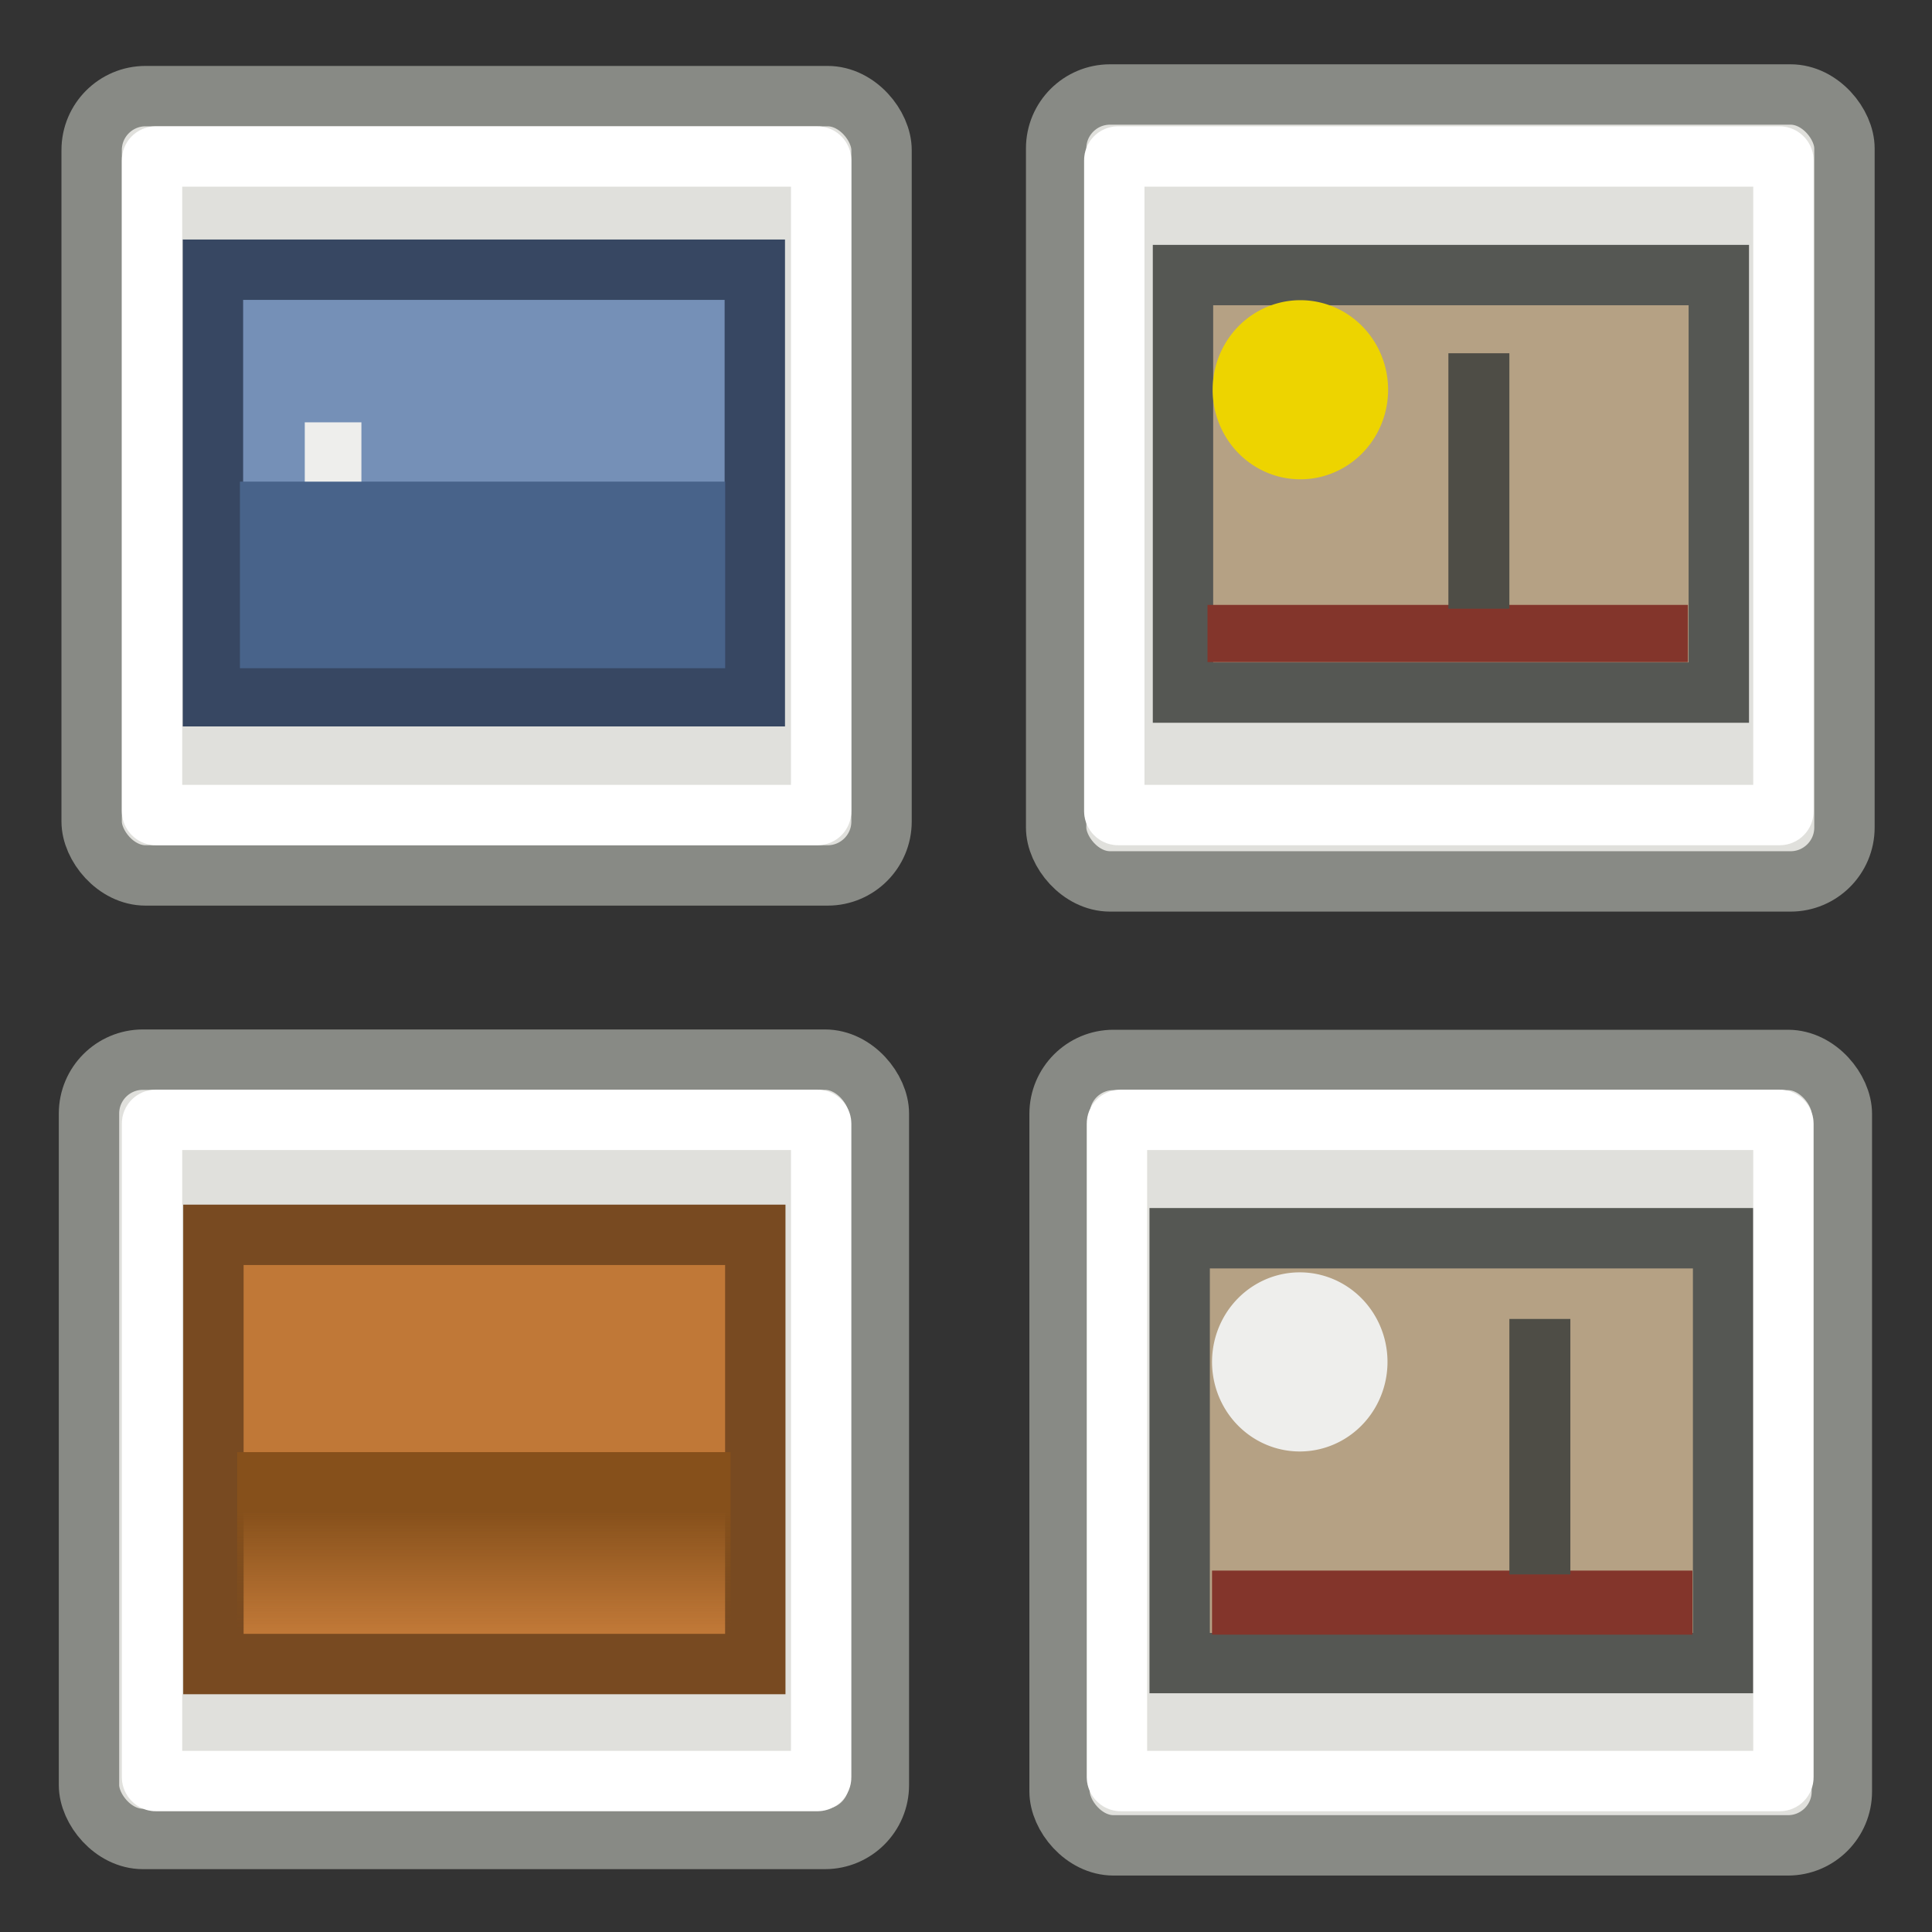 <?xml version="1.0" encoding="UTF-8" standalone="no"?>
<!-- Created with Inkscape (http://www.inkscape.org/) -->
<svg
   xmlns:dc="http://purl.org/dc/elements/1.1/"
   xmlns:cc="http://web.resource.org/cc/"
   xmlns:rdf="http://www.w3.org/1999/02/22-rdf-syntax-ns#"
   xmlns:svg="http://www.w3.org/2000/svg"
   xmlns="http://www.w3.org/2000/svg"
   xmlns:xlink="http://www.w3.org/1999/xlink"
   xmlns:sodipodi="http://sodipodi.sourceforge.net/DTD/sodipodi-0.dtd"
   xmlns:inkscape="http://www.inkscape.org/namespaces/inkscape"
   width="32px"
   height="32px"
   id="svg4948"
   sodipodi:version="0.32"
   inkscape:version="0.45+devel"
   sodipodi:docname="mode-browse.svg"
   inkscape:output_extension="org.inkscape.output.svg.inkscape"
   inkscape:export-filename="/home/andreas/project/misc icons/32x32/mode-browse.png"
   inkscape:export-xdpi="90"
   inkscape:export-ydpi="90">
  <rect width="100%" height="100%" fill="#333333" stroke="none"/>
  <defs
     id="defs4950">
    <linearGradient
       inkscape:collect="always"
       id="linearGradient5573">
      <stop
         style="stop-color:#86501b;stop-opacity:1;"
         offset="0"
         id="stop5575" />
      <stop
         style="stop-color:#86501b;stop-opacity:0;"
         offset="1"
         id="stop5577" />
    </linearGradient>
    <linearGradient
       inkscape:collect="always"
       xlink:href="#linearGradient5573"
       id="linearGradient5579"
       x1="7.957"
       y1="25.369"
       x2="7.957"
       y2="27.982"
       gradientUnits="userSpaceOnUse"
       gradientTransform="matrix(1,0,0,0.75,0,6.007)" />
  </defs>
  <sodipodi:namedview
     id="base"
     pagecolor="#ffffff"
     bordercolor="#666666"
     borderopacity="1.0"
     inkscape:pageopacity="0.0"
     inkscape:pageshadow="2"
     inkscape:zoom="8"
     inkscape:cx="17.199727"
     inkscape:cy="21.772208"
     inkscape:current-layer="layer1"
     showgrid="true"
     inkscape:grid-bbox="true"
     inkscape:document-units="px"
     inkscape:window-width="1680"
     inkscape:window-height="973"
     inkscape:window-x="0"
     inkscape:window-y="48">
    <inkscape:grid
       type="xygrid"
       id="grid4966" />
  </sodipodi:namedview>
  <g
     id="layer1"
     inkscape:label="Layer 1"
     inkscape:groupmode="layer">
    <rect
       style="opacity:1;fill:#e0e0dc;fill-opacity:1;stroke:#888a85;stroke-width:1;stroke-linecap:round;stroke-linejoin:miter;stroke-miterlimit:4;stroke-dasharray:none;stroke-dashoffset:0;stroke-opacity:1"
       id="rect4968"
       width="13.083"
       height="12.908"
       x="1.518"
       y="1.592"
       rx="0.893"
       ry="0.893" />
    <rect
       style="opacity:1;fill:#e0e0dc;fill-opacity:1;stroke:#888a85;stroke-width:1;stroke-linecap:round;stroke-linejoin:miter;stroke-miterlimit:4;stroke-dasharray:none;stroke-dashoffset:0;stroke-opacity:1"
       id="rect5547"
       width="13.057"
       height="13.034"
       x="17.493"
       y="1.565"
       rx="0.893"
       ry="0.893" />
    <rect
       style="opacity:1;fill:#e0e0dc;fill-opacity:1;stroke:#888a85;stroke-width:1;stroke-linecap:round;stroke-linejoin:miter;stroke-miterlimit:4;stroke-dasharray:none;stroke-dashoffset:0;stroke-opacity:1"
       id="rect5549"
       width="13.083"
       height="12.908"
       x="1.474"
       y="17.551"
       rx="0.893"
       ry="0.893" />
    <rect
       style="opacity:1;fill:#e0e0dc;fill-opacity:1;stroke:#888a85;stroke-width:1;stroke-linecap:round;stroke-linejoin:miter;stroke-miterlimit:4;stroke-dasharray:none;stroke-dashoffset:0;stroke-opacity:1"
       id="rect5551"
       width="12.957"
       height="13.009"
       x="17.55"
       y="17.556"
       rx="0.893"
       ry="0.893" />
    <rect
       style="opacity:1;fill:#b5a184;fill-opacity:1;stroke:#555753;stroke-width:1;stroke-linecap:round;stroke-linejoin:miter;stroke-miterlimit:4;stroke-dasharray:none;stroke-dashoffset:0;stroke-opacity:1"
       id="rect5553"
       width="8.875"
       height="6.915"
       x="19.594"
       y="4.556"
       rx="0"
       ry="0" />
    <rect
       style="opacity:1;fill:#7590b7;fill-opacity:1;stroke:#374762;stroke-width:1;stroke-linecap:round;stroke-linejoin:miter;stroke-miterlimit:4;stroke-dasharray:none;stroke-dashoffset:0;stroke-opacity:1"
       id="rect5555"
       width="8.975"
       height="7.065"
       x="3.527"
       y="4.467"
       rx="0"
       ry="0" />
    <rect
       style="opacity:1;fill:#b5a184;fill-opacity:1;stroke:#555753;stroke-width:1;stroke-linecap:round;stroke-linejoin:miter;stroke-miterlimit:4;stroke-dasharray:none;stroke-dashoffset:0;stroke-opacity:1"
       id="rect5557"
       width="9.001"
       height="7.037"
       x="19.539"
       y="20.509"
       rx="0"
       ry="0" />
    <rect
       style="opacity:1;fill:#c07837;fill-opacity:1;stroke:#784a21;stroke-width:1;stroke-linecap:round;stroke-linejoin:miter;stroke-miterlimit:4;stroke-dasharray:none;stroke-dashoffset:0;stroke-opacity:1"
       id="rect5559"
       width="8.975"
       height="7.109"
       x="3.535"
       y="20.453"
       rx="0"
       ry="0" />
    <rect
       style="opacity:1;fill:#48638a;fill-opacity:1;stroke:none;stroke-width:1;stroke-linecap:round;stroke-linejoin:miter;stroke-miterlimit:4;stroke-dasharray:none;stroke-dashoffset:0;stroke-opacity:1"
       id="rect5561"
       width="8.037"
       height="3.091"
       x="3.974"
       y="7.977" />
    <rect
       style="opacity:1;fill:#eeeeec;fill-opacity:1;stroke:none;stroke-width:1;stroke-linecap:round;stroke-linejoin:miter;stroke-miterlimit:4;stroke-dasharray:none;stroke-dashoffset:0;stroke-opacity:1"
       id="rect5563"
       width="0.938"
       height="0.982"
       x="5.048"
       y="6.995" />
    <rect
       style="opacity:1;fill:url(#linearGradient5579);fill-opacity:1;stroke:none;stroke-width:1;stroke-linecap:round;stroke-linejoin:miter;stroke-miterlimit:4;stroke-dasharray:none;stroke-dashoffset:0;stroke-opacity:1"
       id="rect5565"
       width="8.171"
       height="2.948"
       x="3.929"
       y="24.052" />
    <path
       sodipodi:type="arc"
       style="opacity:1;fill:#edd400;fill-opacity:1;stroke:none;stroke-width:1;stroke-linecap:round;stroke-linejoin:miter;stroke-miterlimit:4;stroke-dasharray:none;stroke-dashoffset:0;stroke-opacity:1"
       id="path5567"
       sodipodi:cx="22.132998"
       sodipodi:cy="7.6252861"
       sodipodi:rx="1.3576589"
       sodipodi:ry="1.3892324"
       d="M 23.491,7.625 A 1.358,1.389 0 1 1 20.775,7.625 A 1.358,1.389 0 1 1 23.491,7.625 z"
       transform="matrix(1.07,0,0,1.068,-2.144,-1.688)" />
    <path
       sodipodi:type="arc"
       style="opacity:1;fill:#eeeeec;fill-opacity:1;stroke:none;stroke-width:1;stroke-linecap:round;stroke-linejoin:miter;stroke-miterlimit:4;stroke-dasharray:none;stroke-dashoffset:0;stroke-opacity:1"
       id="path5571"
       sodipodi:cx="22.132998"
       sodipodi:cy="7.6252861"
       sodipodi:rx="1.3576589"
       sodipodi:ry="1.3892324"
       d="M 23.491,7.625 A 1.358,1.389 0 1 1 20.775,7.625 A 1.358,1.389 0 1 1 23.491,7.625 z"
       transform="matrix(1.07,0,0,1.068,-2.154,14.414)" />
    <rect
       style="opacity:1;fill:#83352b;fill-opacity:1;stroke:none;stroke-width:1;stroke-linecap:round;stroke-linejoin:miter;stroke-miterlimit:4;stroke-dasharray:none;stroke-dashoffset:0;stroke-opacity:1"
       id="rect4964"
       width="7.957"
       height="1.061"
       x="20.075"
       y="26.014" />
    <rect
       style="opacity:1;fill:#83352b;fill-opacity:1;stroke:none;stroke-width:1;stroke-linecap:round;stroke-linejoin:miter;stroke-miterlimit:4;stroke-dasharray:none;stroke-dashoffset:0;stroke-opacity:1"
       id="rect4966"
       width="7.957"
       height="0.947"
       x="20"
       y="10.019" />
    <rect
       style="opacity:1;fill:#4e4d46;fill-opacity:1;stroke:none;stroke-width:1;stroke-linecap:round;stroke-linejoin:miter;stroke-miterlimit:4;stroke-dasharray:none;stroke-dashoffset:0;stroke-opacity:1"
       id="rect4969"
       width="1.01"
       height="4.231"
       x="25"
       y="21.846"
       rx="0"
       ry="0" />
    <rect
       style="opacity:1;fill:#4e4d46;fill-opacity:1;stroke:none;stroke-width:1;stroke-linecap:round;stroke-linejoin:miter;stroke-miterlimit:4;stroke-dasharray:none;stroke-dashoffset:0;stroke-opacity:1"
       id="rect4971"
       width="1.01"
       height="4.231"
       x="23.99"
       y="5.851"
       rx="0"
       ry="0" />
    <rect
       style="opacity:1;fill:none;fill-opacity:1;stroke:#ffffff;stroke-width:1;stroke-linecap:round;stroke-linejoin:miter;stroke-miterlimit:4;stroke-dasharray:none;stroke-dashoffset:0;stroke-opacity:1"
       id="rect4967"
       width="11.083"
       height="10.908"
       x="2.518"
       y="2.592"
       rx="0.062"
       ry="0.062" />
    <rect
       style="opacity:1;fill:none;fill-opacity:1;stroke:#ffffff;stroke-width:1;stroke-linecap:round;stroke-linejoin:miter;stroke-miterlimit:4;stroke-dasharray:none;stroke-dashoffset:0;stroke-opacity:1"
       id="rect5546"
       width="11.083"
       height="10.908"
       x="18.456"
       y="2.592"
       rx="0.062"
       ry="0.062" />
    <rect
       style="opacity:1;fill:none;fill-opacity:1;stroke:#ffffff;stroke-width:1;stroke-linecap:round;stroke-linejoin:miter;stroke-miterlimit:4;stroke-dasharray:none;stroke-dashoffset:0;stroke-opacity:1"
       id="rect5548"
       width="11.083"
       height="10.952"
       x="2.518"
       y="18.548"
       rx="0.062"
       ry="0.062" />
    <rect
       style="opacity:1;fill:none;fill-opacity:1;stroke:#ffffff;stroke-width:1;stroke-linecap:round;stroke-linejoin:miter;stroke-miterlimit:4;stroke-dasharray:none;stroke-dashoffset:0;stroke-opacity:1"
       id="rect5550"
       width="11.039"
       height="10.952"
       x="18.5"
       y="18.548"
       rx="0.062"
       ry="0.062" />
  </g>
</svg>
